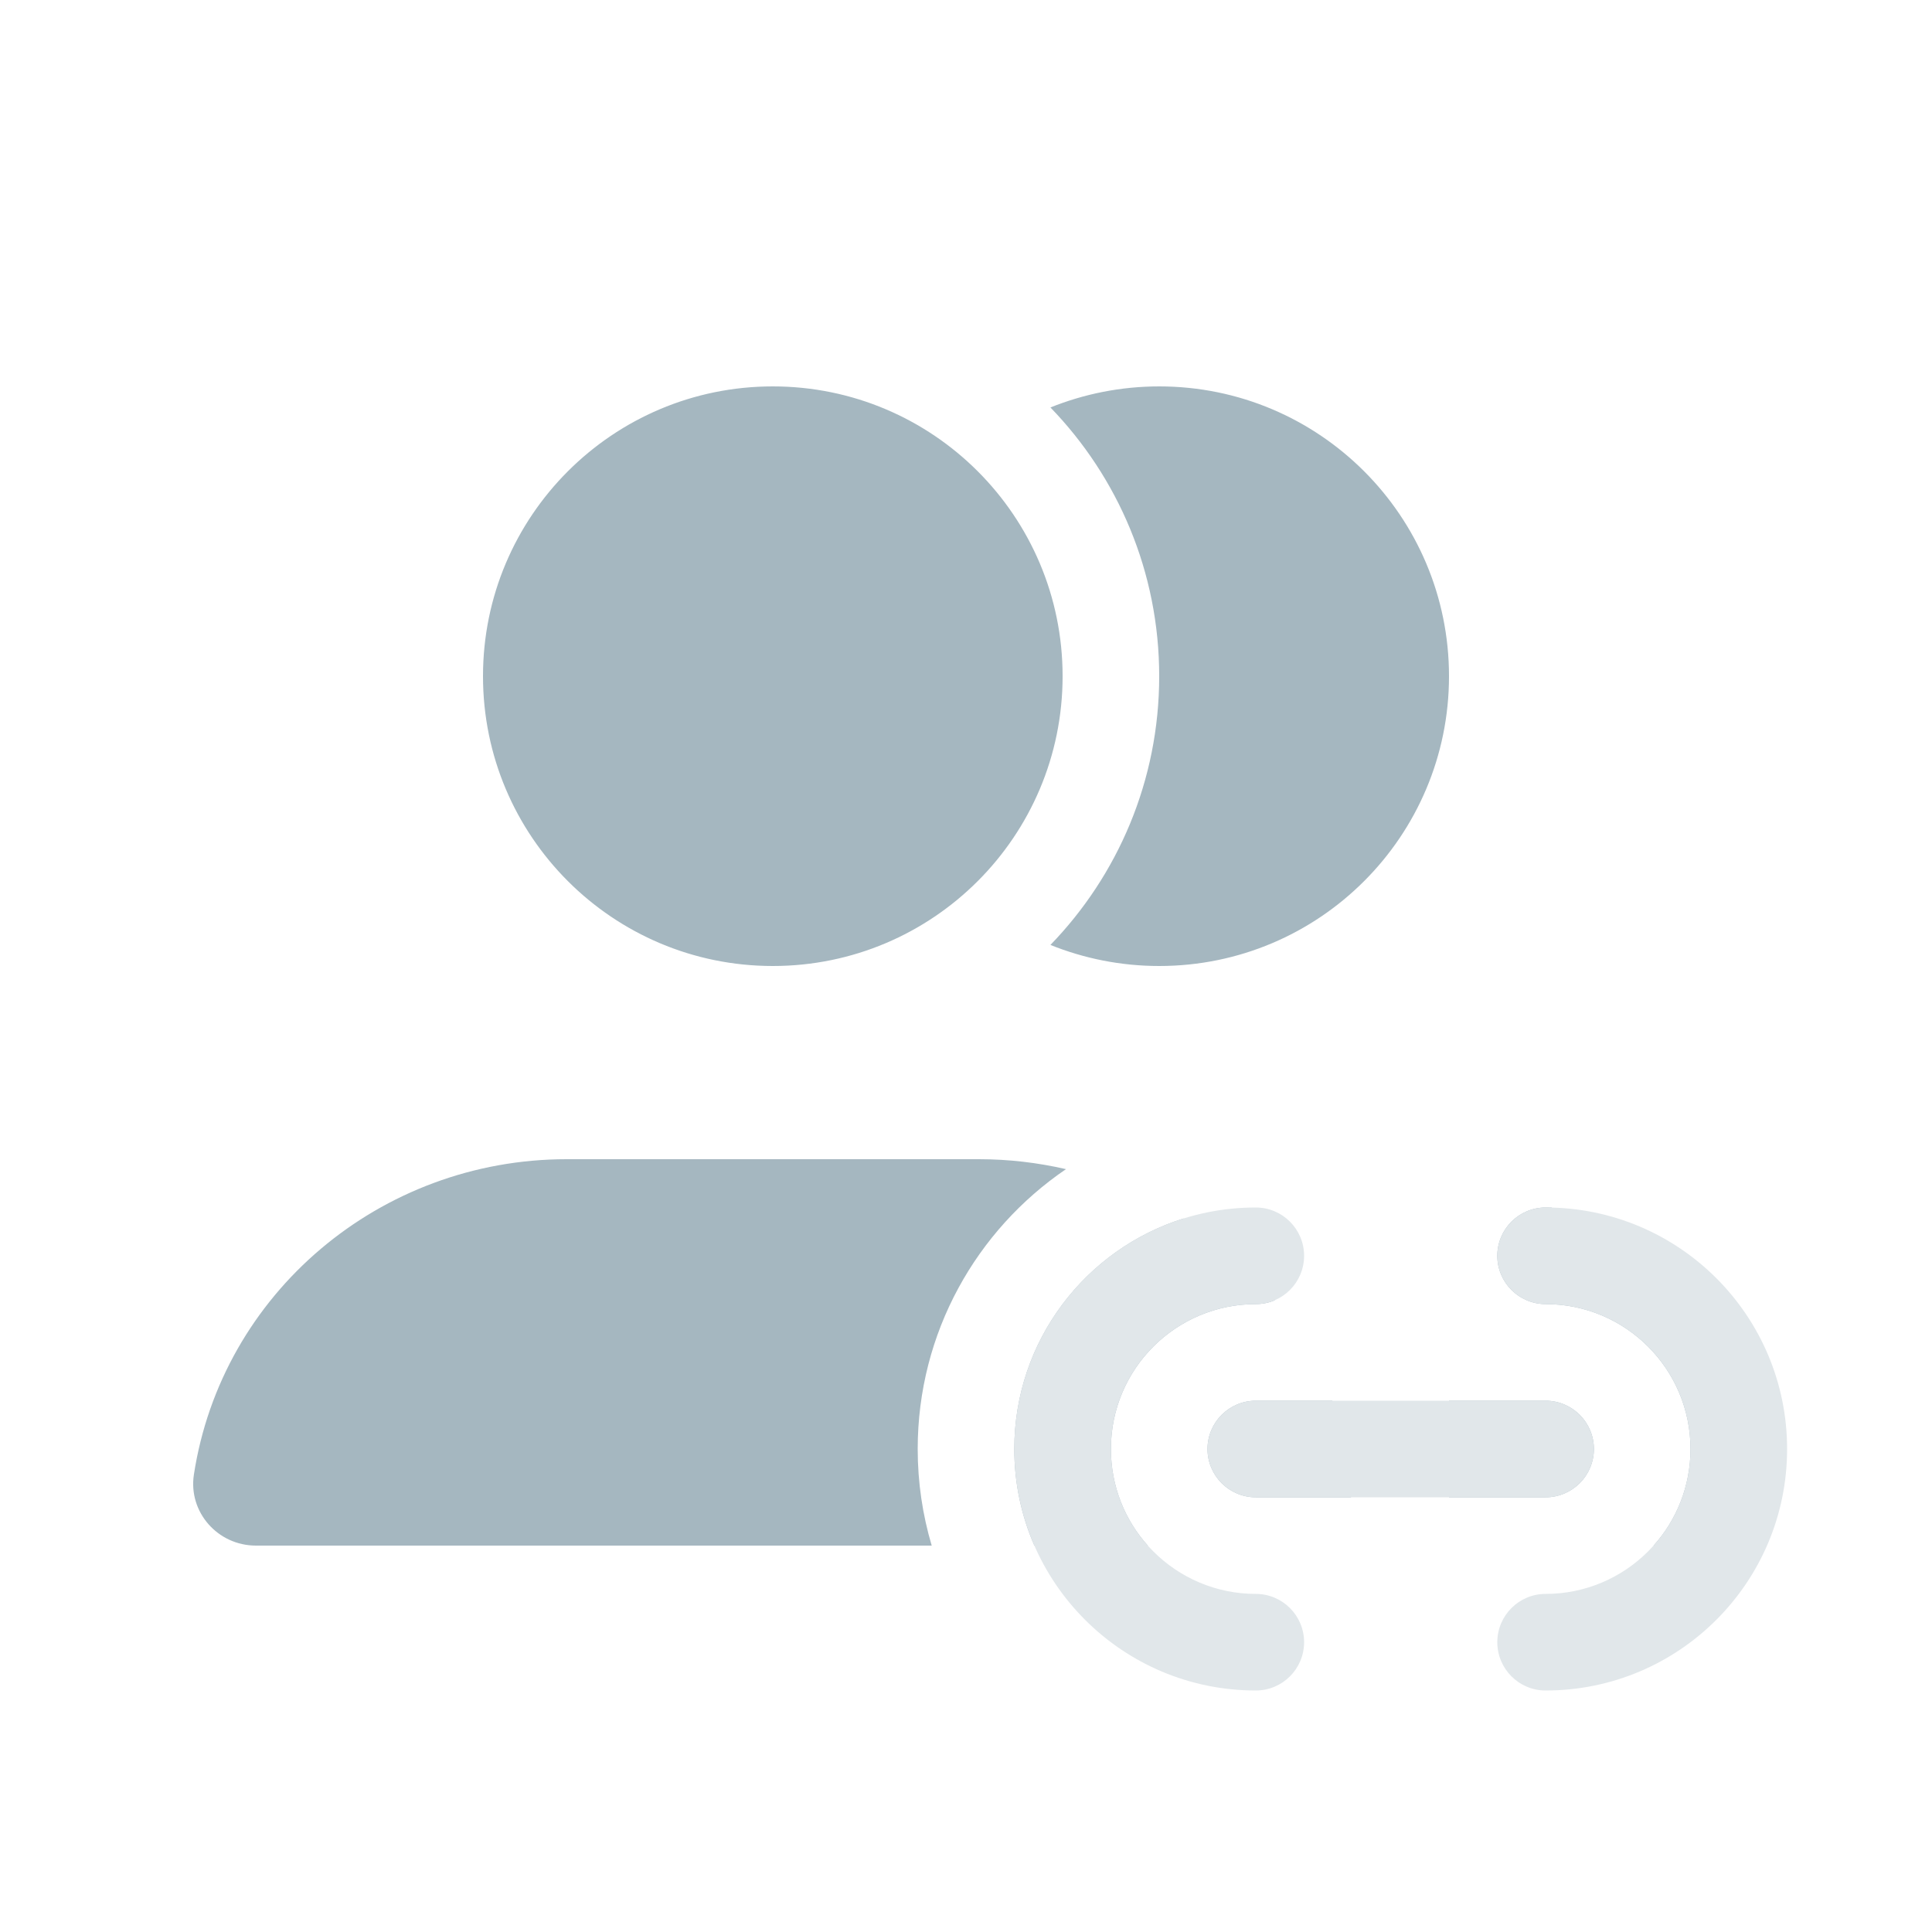 <svg width="20" height="20" viewBox="0 0 20 20" fill="none" xmlns="http://www.w3.org/2000/svg">
<path fill-rule="evenodd" clip-rule="evenodd" d="M8 10C9.657 10 11 8.657 11 7C11 5.343 9.657 4 8 4C6.343 4 5 5.343 5 7C5 8.657 6.343 10 8 10ZM2.007 15.266C2.294 13.389 3.935 12 5.866 12H10.134C10.443 12 10.745 12.036 11.035 12.103C10.109 12.733 9.5 13.795 9.5 15C9.5 15.348 9.551 15.683 9.645 16H2.65C2.253 16 1.948 15.652 2.007 15.266ZM11.882 16H10.708C10.574 15.694 10.5 15.356 10.5 15C10.5 13.88 11.237 12.932 12.252 12.614C12.612 12.843 12.931 13.128 13.197 13.46C13.137 13.486 13.07 13.5 13 13.5C12.172 13.5 11.5 14.172 11.5 15C11.5 15.384 11.644 15.735 11.882 16ZM14 15.362C14 15.409 13.995 15.456 13.985 15.5H13C12.724 15.5 12.5 15.276 12.5 15C12.5 14.724 12.724 14.5 13 14.5H13.792C13.884 14.744 13.952 15 13.993 15.266C13.998 15.298 14 15.33 14 15.362C14 15.362 14 15.362 14 15.362ZM15 15.405C15.001 15.38 15.001 15.354 15 15.328V14.5H16C16.276 14.5 16.5 14.724 16.5 15C16.5 15.276 16.276 15.5 16 15.5H15V15.405ZM16.062 12.501C17.074 13.066 17.81 14.067 17.993 15.266C18.052 15.652 17.747 16 17.35 16H17.118C17.356 15.735 17.5 15.384 17.5 15C17.5 14.172 16.828 13.5 16 13.5C15.724 13.5 15.5 13.276 15.5 13C15.5 12.724 15.724 12.5 16 12.5C16.021 12.5 16.042 12.5 16.062 12.501ZM10.874 9.782C11.222 9.922 11.602 10 12 10C13.657 10 15 8.657 15 7C15 5.343 13.657 4 12 4C11.602 4 11.222 4.078 10.874 4.218C11.571 4.938 12 5.919 12 7C12 8.081 11.571 9.062 10.874 9.782Z" fill="#A5B7C0"/>
<path fill-rule="evenodd" clip-rule="evenodd" d="M13 13.5C12.172 13.5 11.5 14.172 11.5 15C11.5 15.828 12.172 16.5 13 16.5C13.276 16.5 13.5 16.724 13.5 17C13.5 17.276 13.276 17.5 13 17.5C11.619 17.5 10.5 16.381 10.5 15C10.5 13.619 11.619 12.5 13 12.5C13.276 12.5 13.5 12.724 13.5 13C13.5 13.276 13.276 13.5 13 13.5ZM16 13.5C16.828 13.5 17.5 14.172 17.5 15C17.5 15.828 16.828 16.5 16 16.5C15.724 16.5 15.5 16.724 15.5 17C15.5 17.276 15.724 17.5 16 17.5C17.381 17.5 18.5 16.381 18.5 15C18.5 13.619 17.381 12.5 16 12.5C15.724 12.5 15.5 12.724 15.5 13C15.5 13.276 15.724 13.5 16 13.5ZM13 14.5C12.724 14.5 12.5 14.724 12.5 15C12.5 15.276 12.724 15.5 13 15.5H16C16.276 15.5 16.5 15.276 16.5 15C16.5 14.724 16.276 14.5 16 14.5H13Z" fill="#E1E7EA"/>
</svg>
